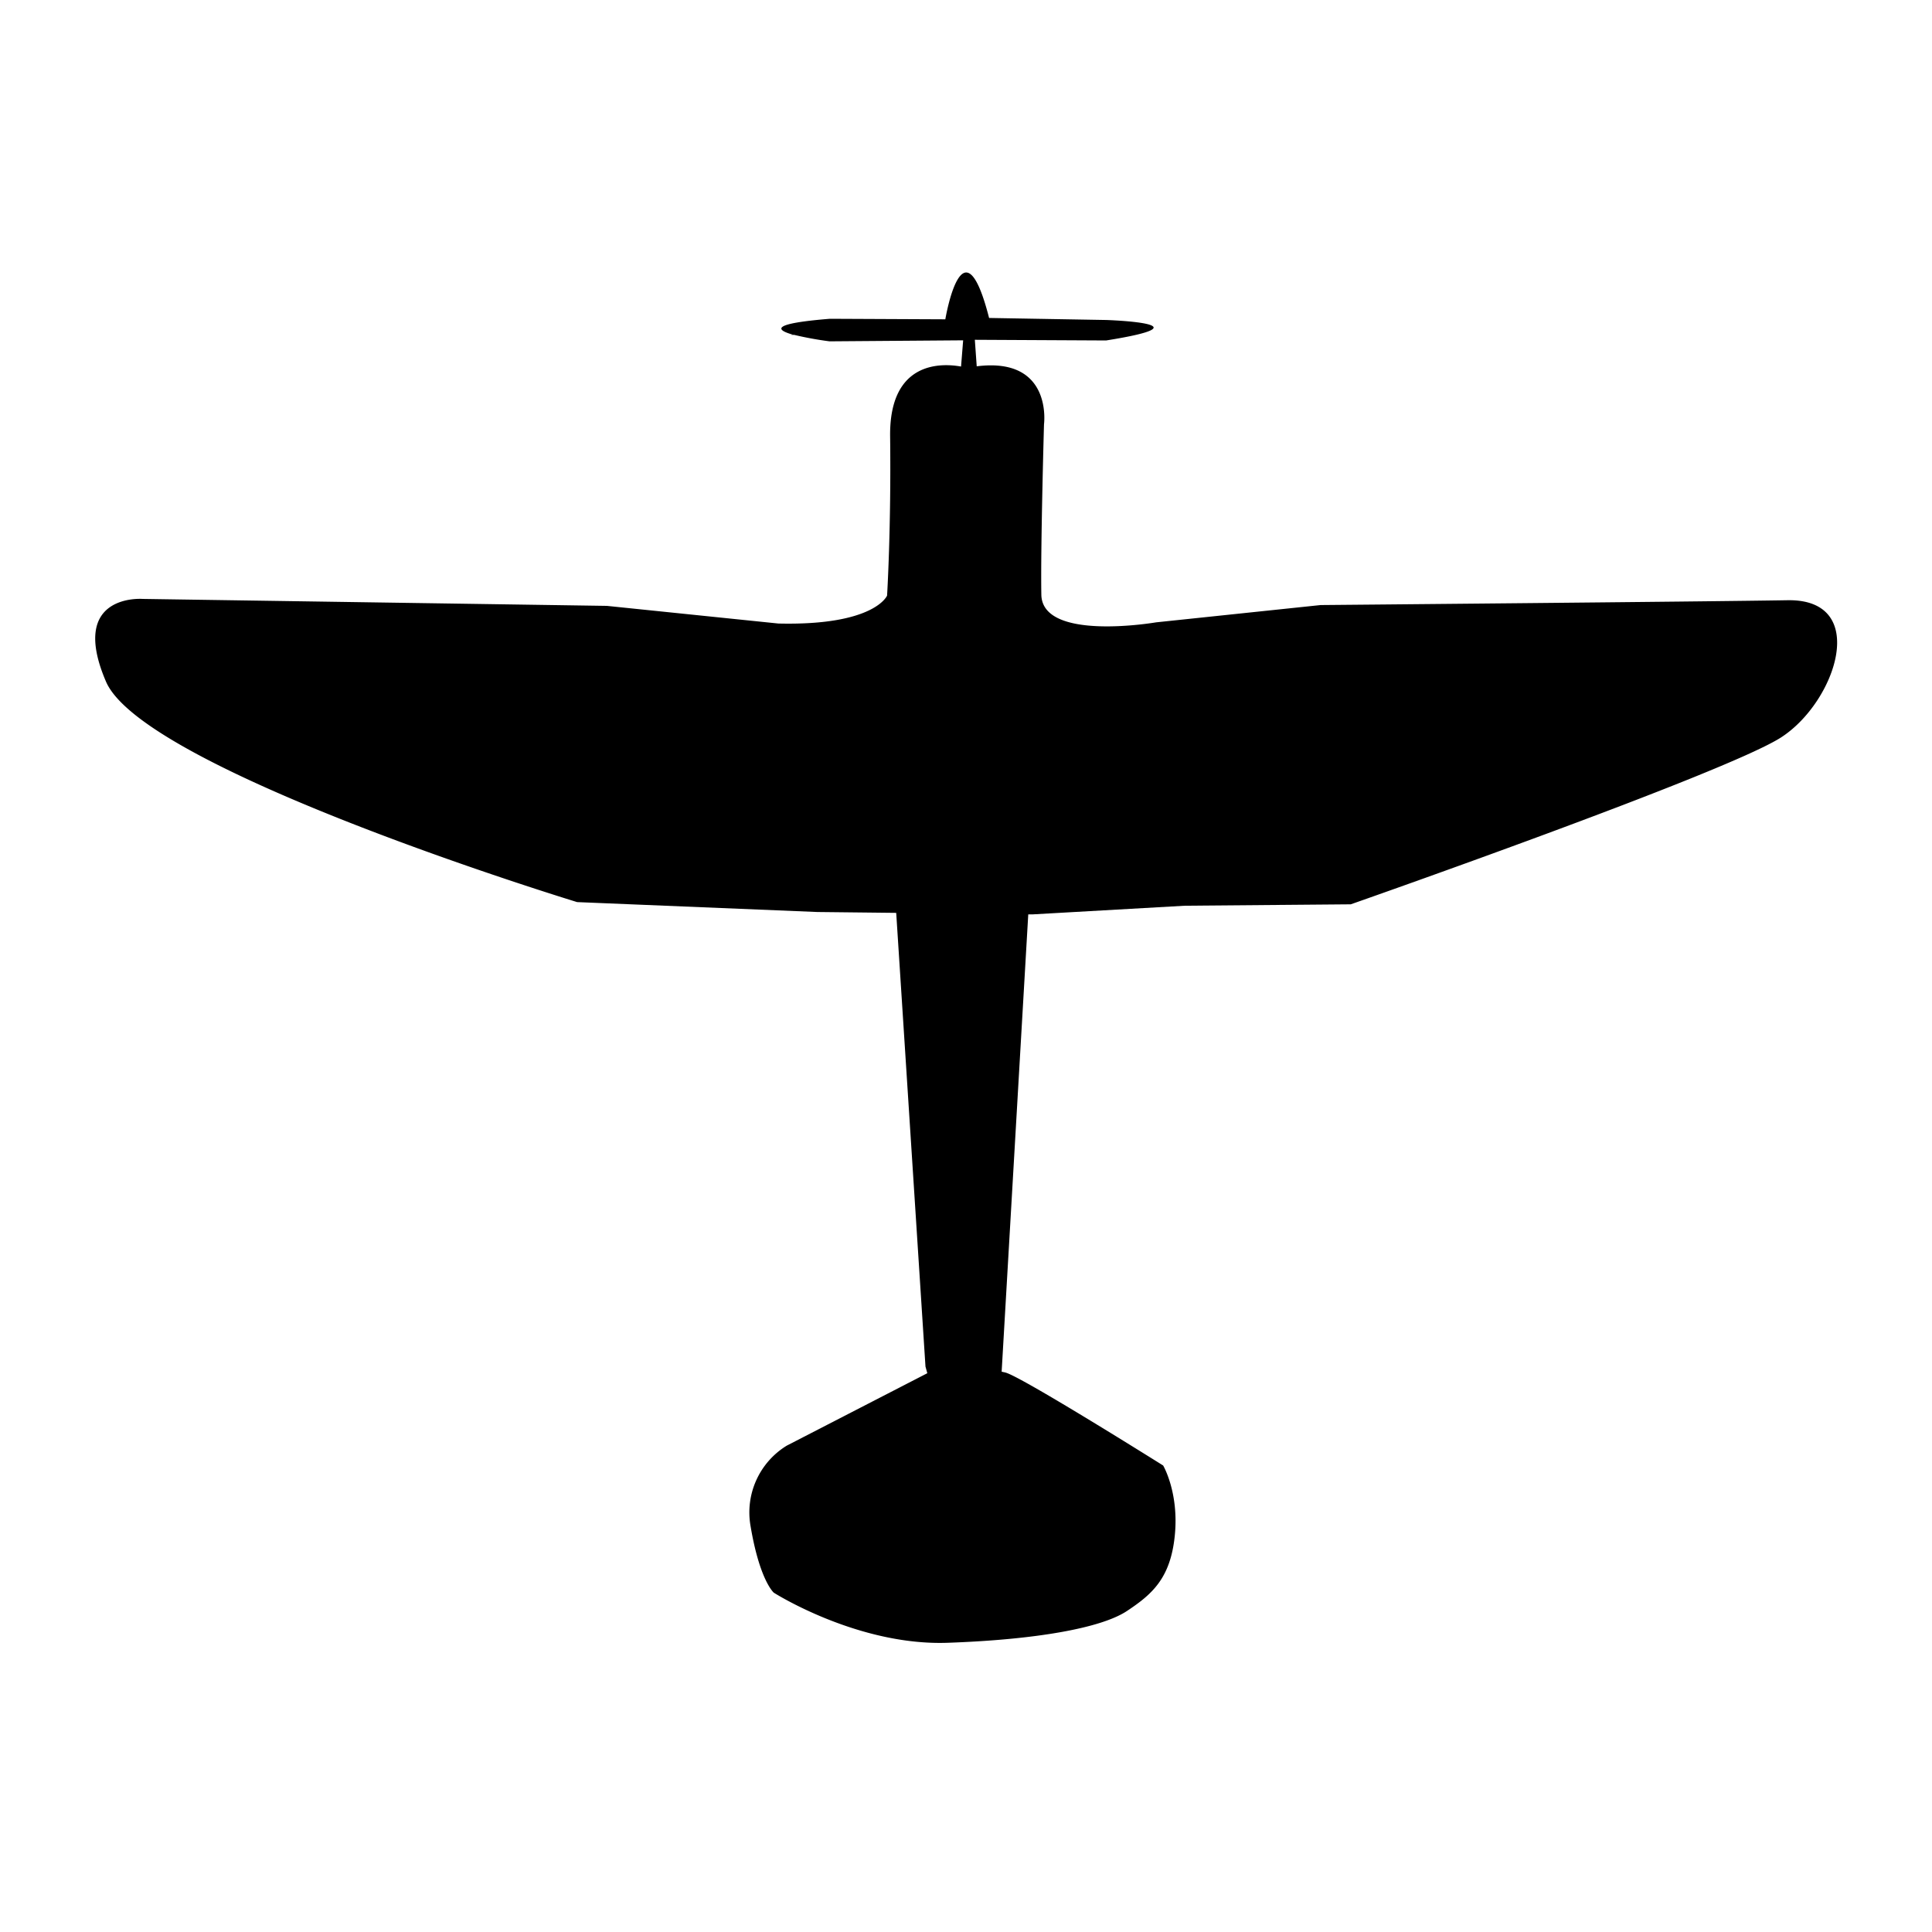 <svg id="Layer_2" data-name="Layer 2" xmlns="http://www.w3.org/2000/svg" viewBox="0 0 400 400"><path d="M368.79,152.65c-11.42,7.39-89.13,34.58-89.13,34.58l-34.33.29-31.5,1.79h-.94L207.38,284l.78.17c3.3.82,32.66,19.25,32.66,19.25s3.3,5.6,2.41,14.48-4.7,12.18-9.91,15.64-18.43,5.92-37.11,6.58-36-10.37-36-10.37-2.92-2.47-4.82-13.82a16.21,16.21,0,0,1,7.49-16.62l29.11-15-.38-1.38L185.55,189l-16.35-.18-49.71-2.05S29.8,159.44,21.94,141.11,29.54,124,29.54,124l96.11,1.44,35.56,3.66h.23c19.71.41,22.22-5.79,22.22-5.79s.86-13.93.63-32.94c-.2-15.93,11-15.15,14.69-14.48v-.06l.43-5.37-27.66.21a71.37,71.37,0,0,1-7.34-1.34s0,0,0,0l-.79,0,.5-.05c-3.52-1-4.58-2.29,7.7-3.28l23.9.11s3.61-21.62,9.06-.28l24.22.42s22.15.71,0,4.24l-27.17-.14.39,5.49c15.8-2,13.93,12,13.93,12s-.73,25.51-.55,35.29,23.75,5.72,23.75,5.72l34.07-3.58s79.55-.71,96.67-1S380.2,145.26,368.79,152.65Z"/></svg>
